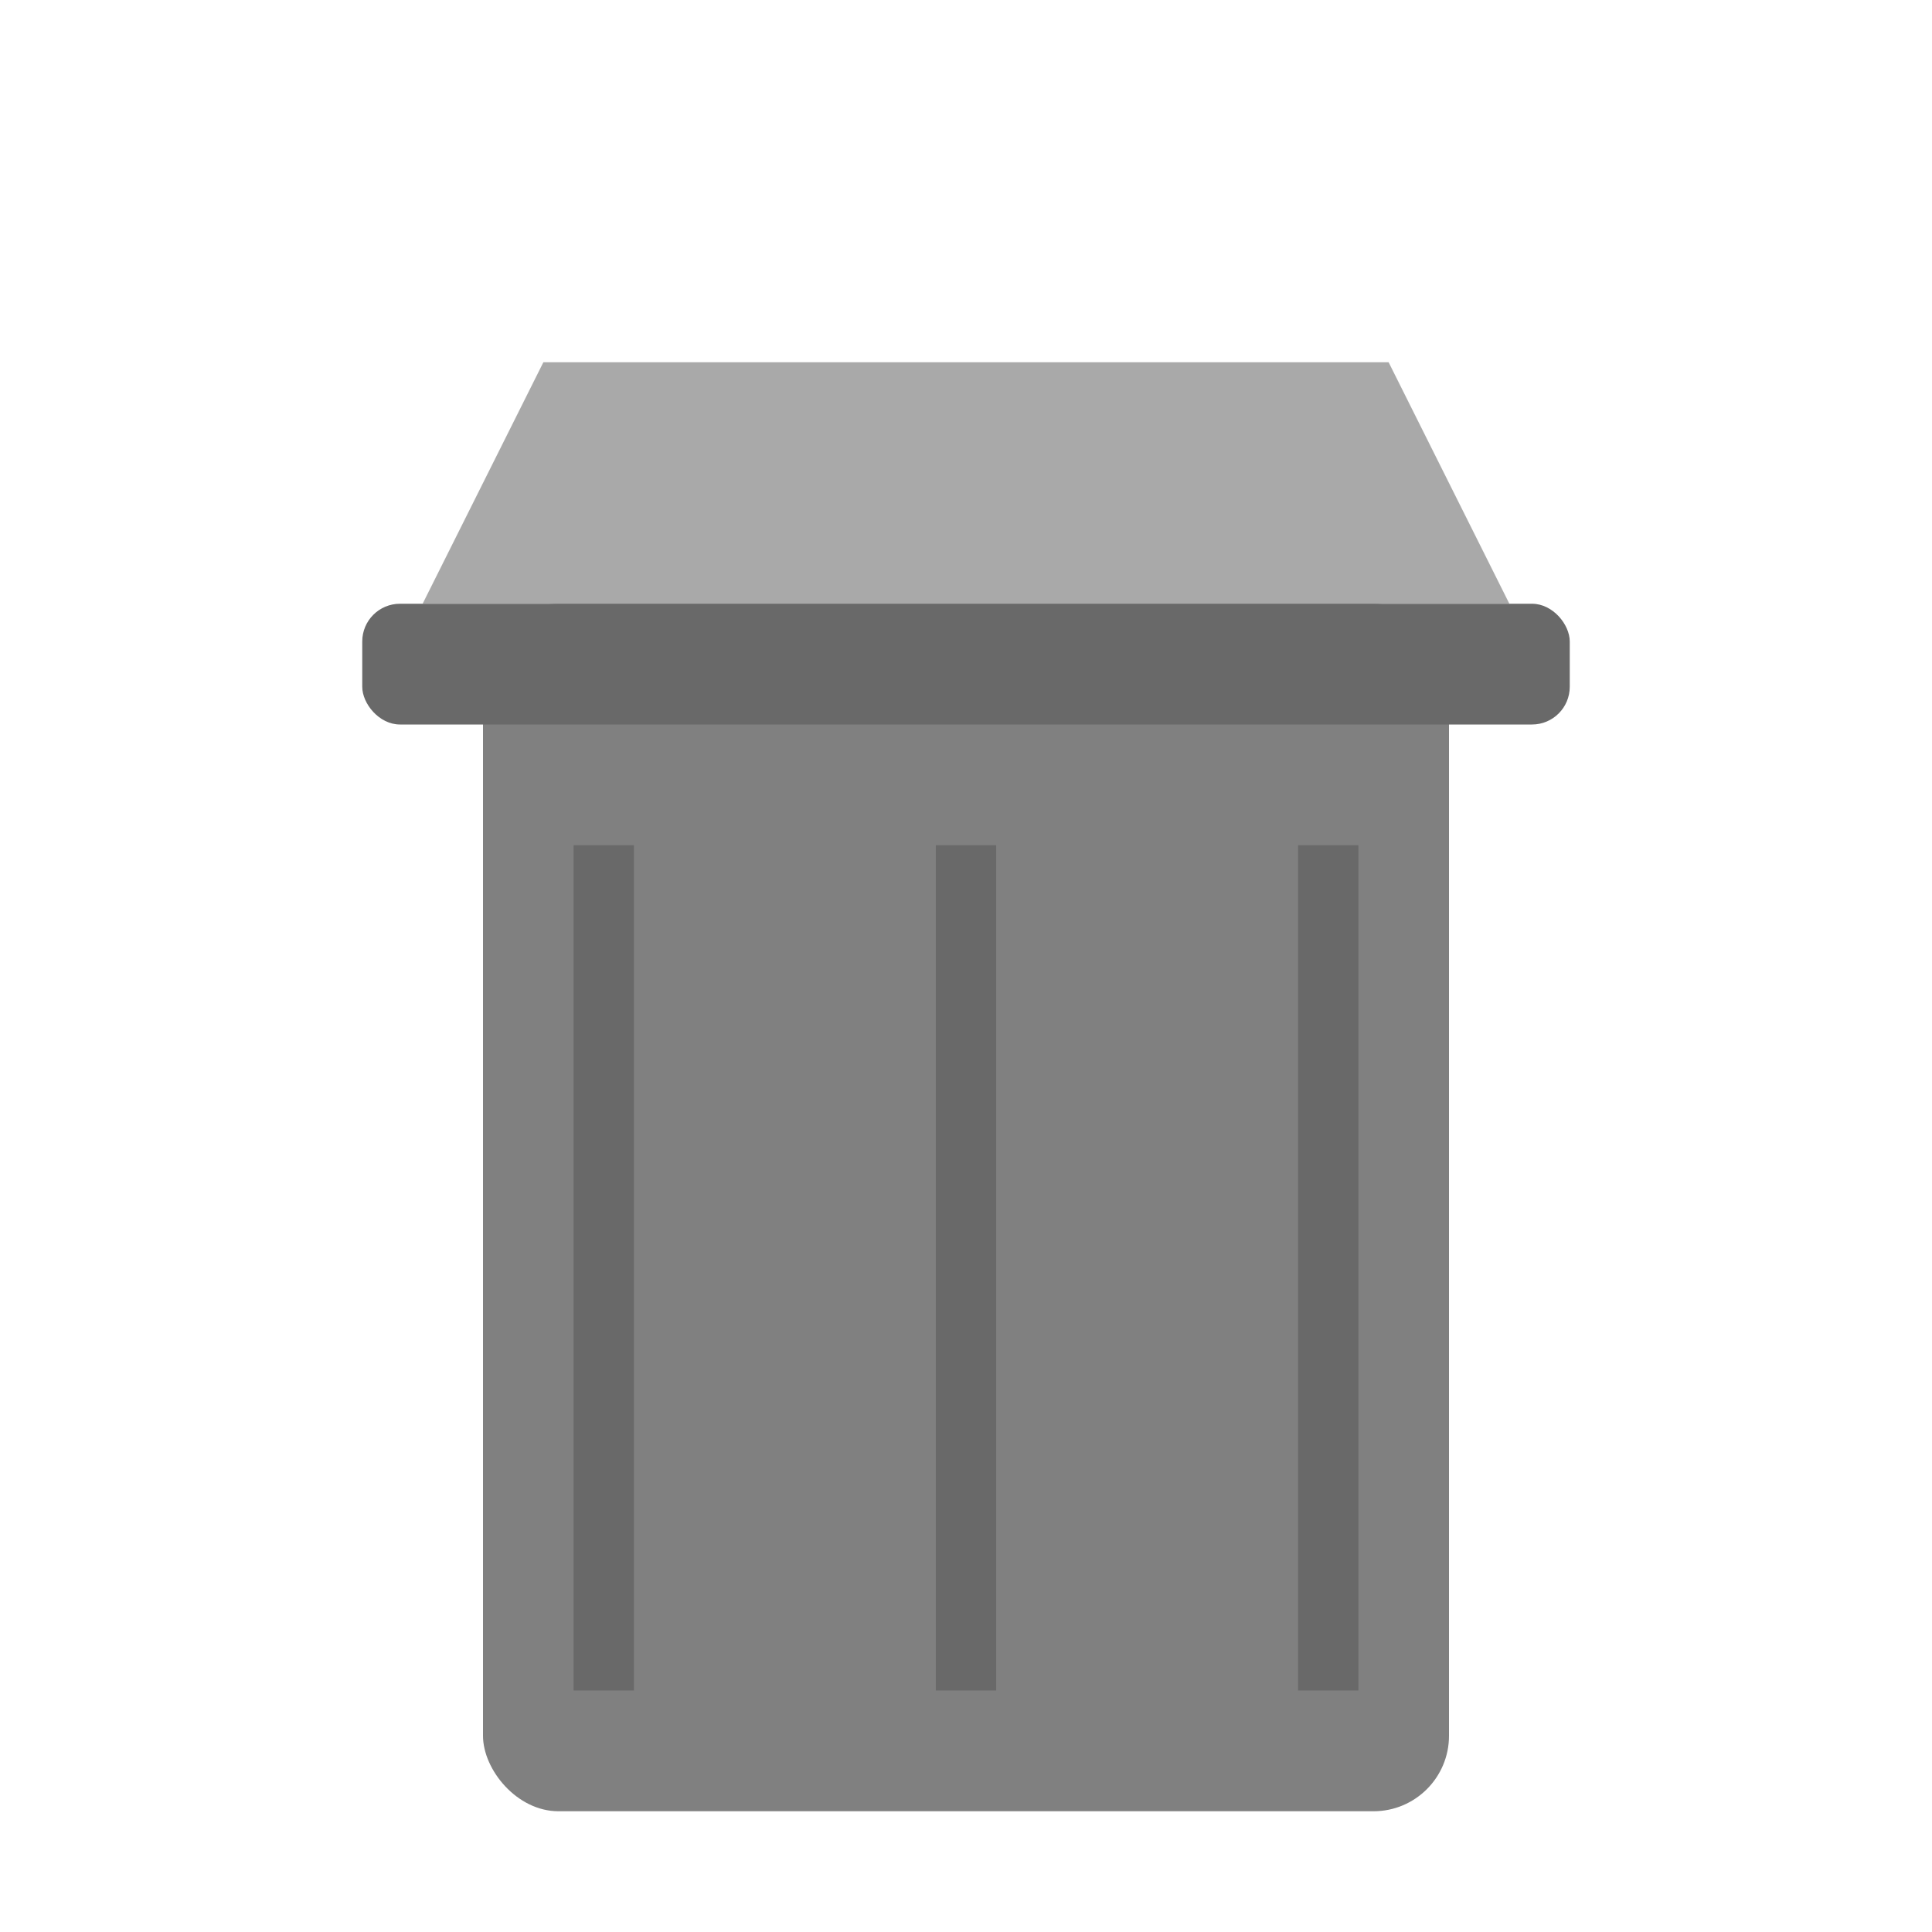 <svg xmlns="http://www.w3.org/2000/svg" viewBox="0 0 512 512">
  <rect x="128" y="160" width="256" height="320" rx="20" ry="20" fill="#808080" />
  <path d="M112 160 H400 L368 96 H144 Z" fill="#A9A9A9" />
  <rect x="96" y="160" width="320" height="32" rx="10" ry="10" fill="#696969" />
  <line x1="160" y1="224" x2="160" y2="448" stroke="#696969" stroke-width="16" />
  <line x1="256" y1="224" x2="256" y2="448" stroke="#696969" stroke-width="16" />
  <line x1="352" y1="224" x2="352" y2="448" stroke="#696969" stroke-width="16" />
</svg>